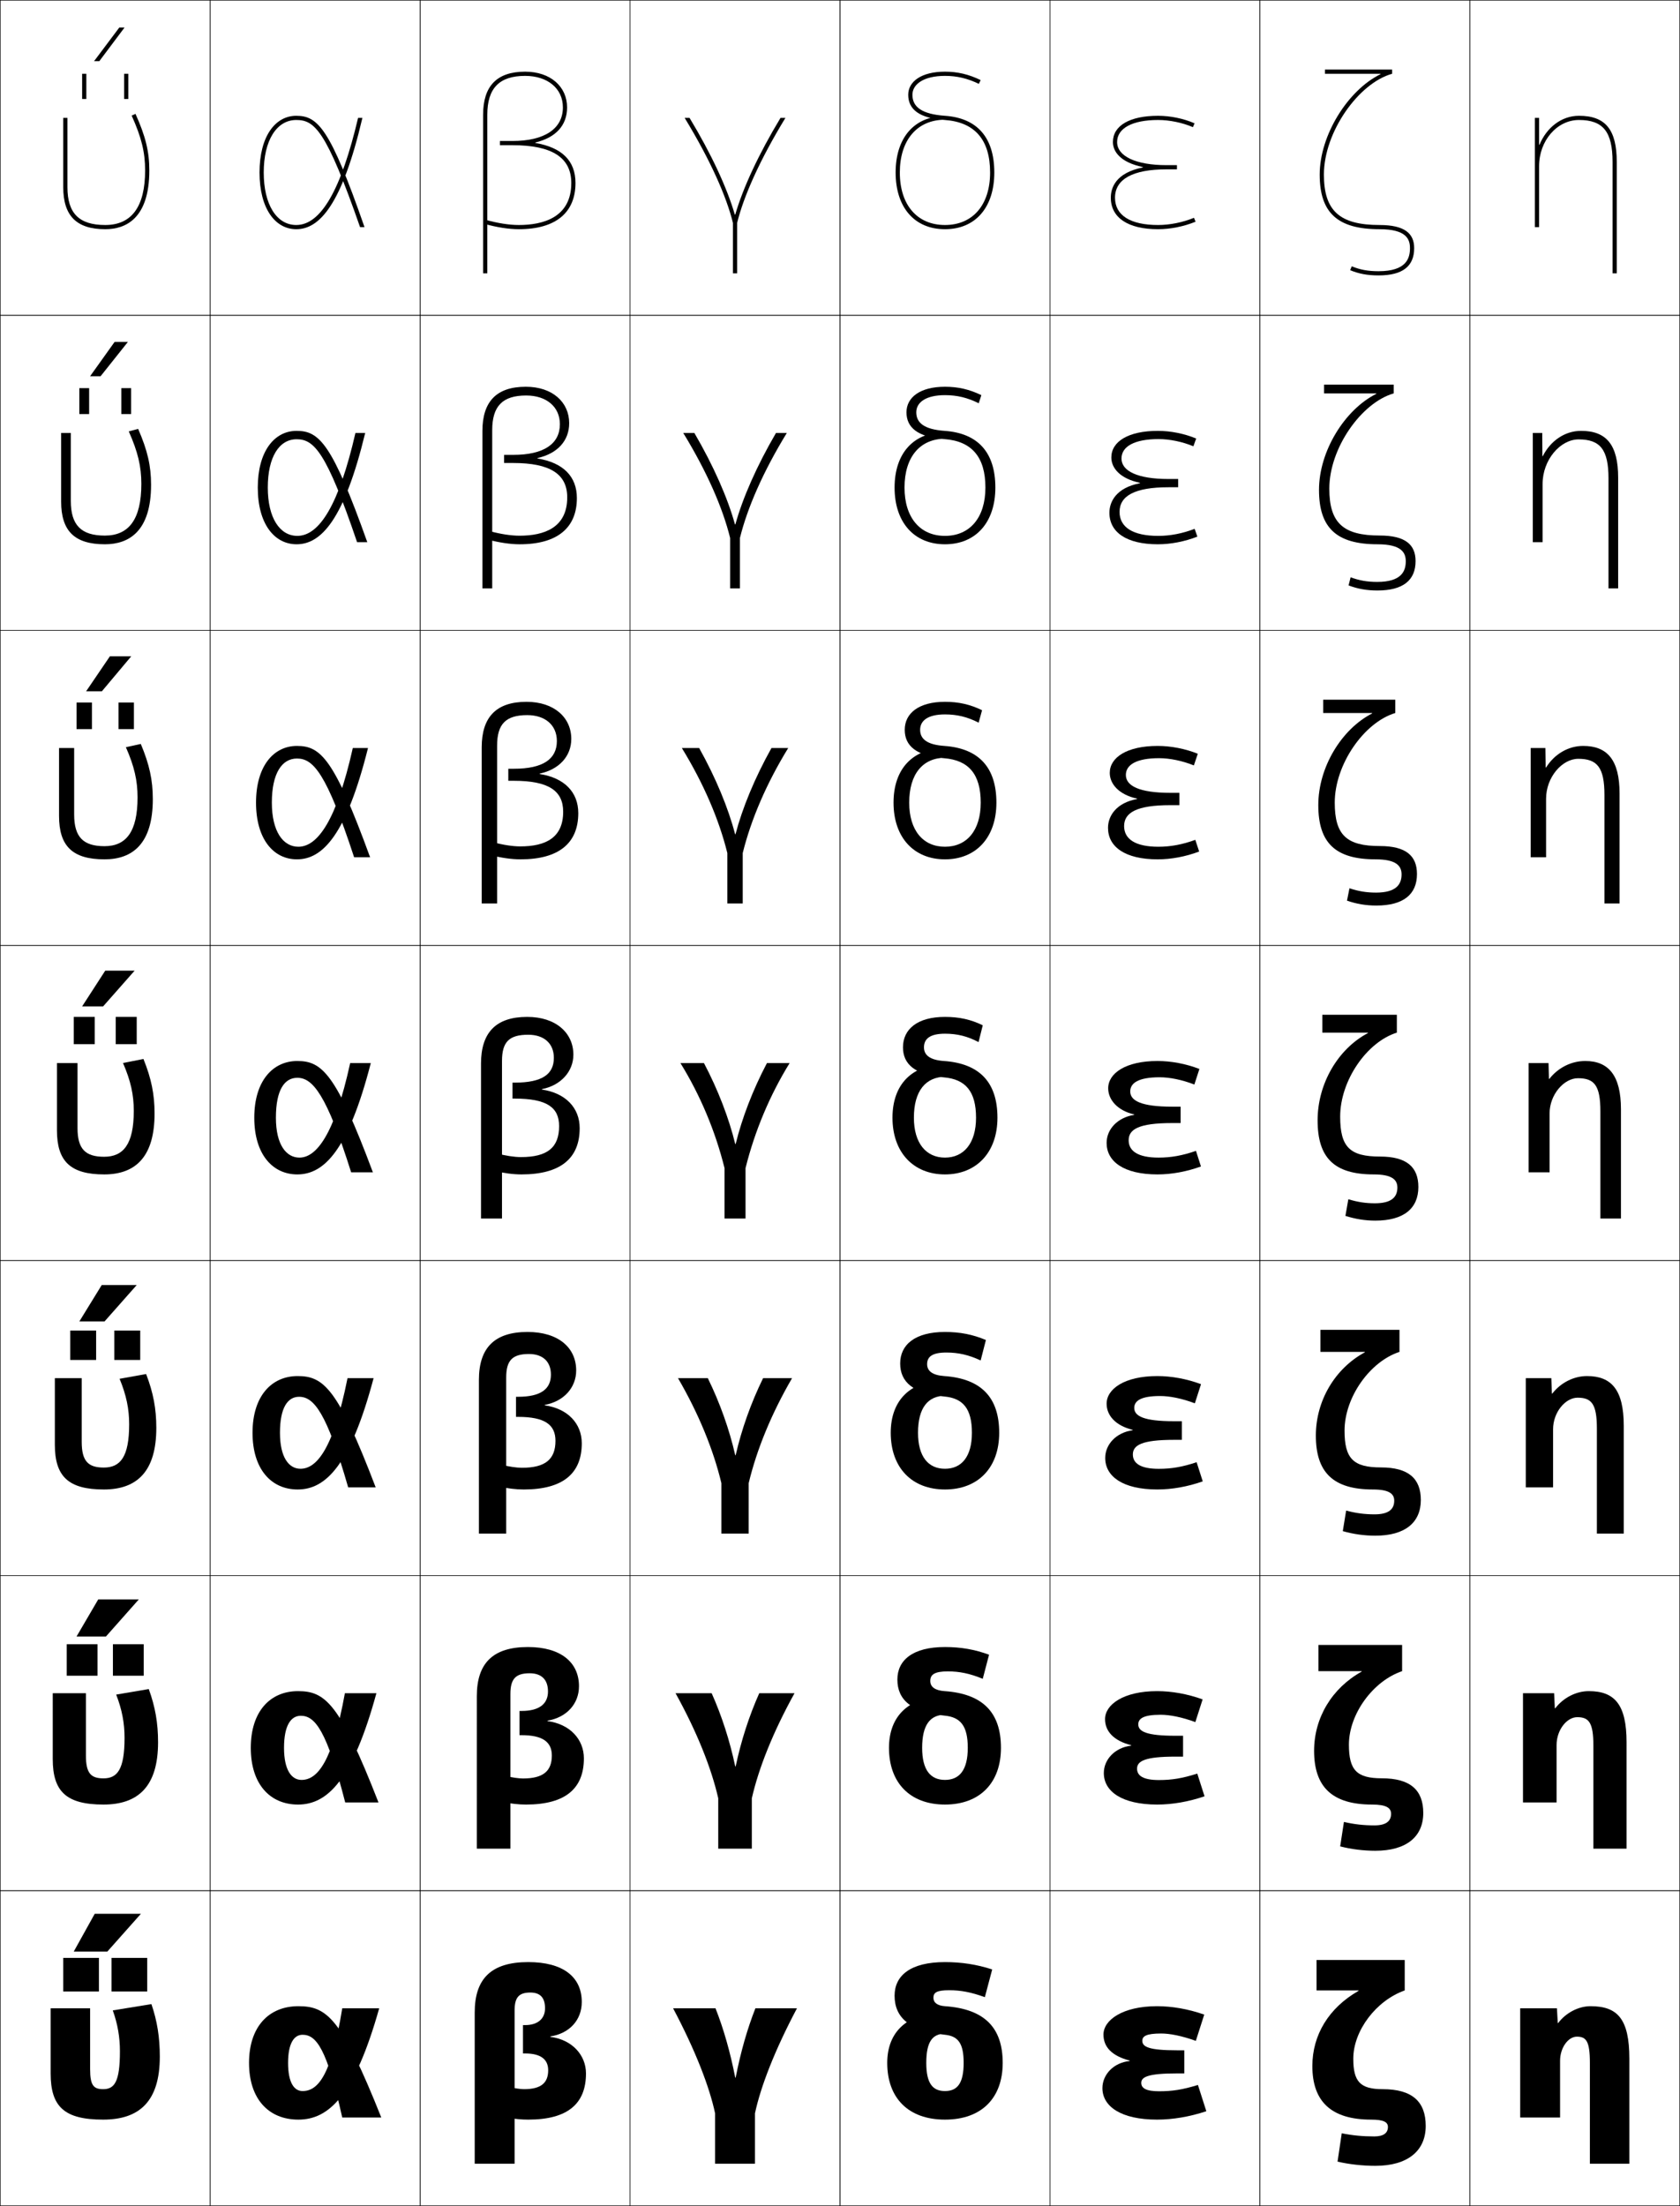<?xml version="1.0" encoding="utf-8"?>
<!-- Generator: Adobe Illustrator 11 Build 225, SVG Export Plug-In . SVG Version: 6.0.0 Build 78)  -->
<!DOCTYPE svg PUBLIC "-//W3C//DTD SVG 1.0//EN"    "http://www.w3.org/TR/2001/REC-SVG-20010904/DTD/svg10.dtd">
<svg  xmlns="http://www.w3.org/2000/svg" xmlns:xlink="http://www.w3.org/1999/xlink" xmlns:a="http://ns.adobe.com/AdobeSVGViewerExtensions/3.0/"
	 width="800.25" height="1050.25" viewBox="0 0 800.25 1050.25" overflow="visible" enable-background="new 0 0 800.25 1050.25"
	 xml:space="preserve">
		<g id="レイヤー1">
			<g>
				<rect x="0.125" y="0.125" fill="none" stroke="#000000" stroke-width="0.25" width="100" height="150"/> 
				<rect x="100.125" y="0.125" fill="none" stroke="#000000" stroke-width="0.25" width="100" height="150"/> 
				<rect x="200.125" y="0.125" fill="none" stroke="#000000" stroke-width="0.25" width="100" height="150"/> 
				<rect x="300.125" y="0.125" fill="none" stroke="#000000" stroke-width="0.25" width="100" height="150"/> 
				<rect x="400.125" y="0.125" fill="none" stroke="#000000" stroke-width="0.25" width="100" height="150"/> 
				<rect x="500.125" y="0.125" fill="none" stroke="#000000" stroke-width="0.25" width="100" height="150"/> 
				<rect x="600.125" y="0.125" fill="none" stroke="#000000" stroke-width="0.25" width="100" height="150"/> 
				<rect x="0.125" y="150.125" fill="none" stroke="#000000" stroke-width="0.25" width="100" height="150"/> 
				<rect x="100.125" y="150.125" fill="none" stroke="#000000" stroke-width="0.25" width="100" height="150"/> 
				<rect x="200.125" y="150.125" fill="none" stroke="#000000" stroke-width="0.25" width="100" height="150"/> 
				<rect x="300.125" y="150.125" fill="none" stroke="#000000" stroke-width="0.25" width="100" height="150"/> 
				<rect x="400.125" y="150.125" fill="none" stroke="#000000" stroke-width="0.25" width="100" height="150"/> 
				<rect x="500.125" y="150.125" fill="none" stroke="#000000" stroke-width="0.25" width="100" height="150"/> 
				<rect x="600.125" y="150.125" fill="none" stroke="#000000" stroke-width="0.25" width="100" height="150"/> 
				<rect x="0.125" y="300.125" fill="none" stroke="#000000" stroke-width="0.25" width="100" height="150"/> 
				<rect x="100.125" y="300.125" fill="none" stroke="#000000" stroke-width="0.25" width="100" height="150"/> 
				<rect x="200.125" y="300.125" fill="none" stroke="#000000" stroke-width="0.25" width="100" height="150"/> 
				<rect x="300.125" y="300.125" fill="none" stroke="#000000" stroke-width="0.25" width="100" height="150"/> 
				<rect x="400.125" y="300.125" fill="none" stroke="#000000" stroke-width="0.25" width="100" height="150"/> 
				<rect x="500.125" y="300.125" fill="none" stroke="#000000" stroke-width="0.25" width="100" height="150"/> 
				<rect x="600.125" y="300.125" fill="none" stroke="#000000" stroke-width="0.25" width="100" height="150"/> 
				<rect x="0.125" y="450.125" fill="none" stroke="#000000" stroke-width="0.25" width="100" height="150"/> 
				<rect x="100.125" y="450.125" fill="none" stroke="#000000" stroke-width="0.25" width="100" height="150"/> 
				<rect x="200.125" y="450.125" fill="none" stroke="#000000" stroke-width="0.25" width="100" height="150"/> 
				<rect x="300.125" y="450.125" fill="none" stroke="#000000" stroke-width="0.25" width="100" height="150"/> 
				<rect x="400.125" y="450.125" fill="none" stroke="#000000" stroke-width="0.25" width="100" height="150"/> 
				<rect x="500.125" y="450.125" fill="none" stroke="#000000" stroke-width="0.25" width="100" height="150"/> 
				<rect x="600.125" y="450.125" fill="none" stroke="#000000" stroke-width="0.25" width="100" height="150"/> 
				<rect x="0.125" y="600.125" fill="none" stroke="#000000" stroke-width="0.25" width="100" height="150"/> 
				<rect x="100.125" y="600.125" fill="none" stroke="#000000" stroke-width="0.25" width="100" height="150"/> 
				<rect x="200.125" y="600.125" fill="none" stroke="#000000" stroke-width="0.25" width="100" height="150"/> 
				<rect x="300.125" y="600.125" fill="none" stroke="#000000" stroke-width="0.25" width="100" height="150"/> 
				<rect x="400.125" y="600.125" fill="none" stroke="#000000" stroke-width="0.25" width="100" height="150"/> 
				<rect x="500.125" y="600.125" fill="none" stroke="#000000" stroke-width="0.25" width="100" height="150"/> 
				<rect x="600.125" y="600.125" fill="none" stroke="#000000" stroke-width="0.25" width="100" height="150"/> 
				<rect x="0.125" y="750.125" fill="none" stroke="#000000" stroke-width="0.25" width="100" height="150"/> 
				<rect x="100.125" y="750.125" fill="none" stroke="#000000" stroke-width="0.25" width="100" height="150"/> 
				<rect x="200.125" y="750.125" fill="none" stroke="#000000" stroke-width="0.25" width="100" height="150"/> 
				<rect x="300.125" y="750.125" fill="none" stroke="#000000" stroke-width="0.25" width="100" height="150"/> 
				<rect x="400.125" y="750.125" fill="none" stroke="#000000" stroke-width="0.25" width="100" height="150"/> 
				<rect x="500.125" y="750.125" fill="none" stroke="#000000" stroke-width="0.25" width="100" height="150"/> 
				<rect x="600.125" y="750.125" fill="none" stroke="#000000" stroke-width="0.25" width="100" height="150"/> 
				<rect x="0.125" y="900.125" fill="none" stroke="#000000" stroke-width="0.25" width="100" height="150"/> 
				<rect x="100.125" y="900.125" fill="none" stroke="#000000" stroke-width="0.25" width="100" height="150"/> 
				<rect x="200.125" y="900.125" fill="none" stroke="#000000" stroke-width="0.25" width="100" height="150"/> 
				<rect x="300.125" y="900.125" fill="none" stroke="#000000" stroke-width="0.25" width="100" height="150"/> 
				<rect x="400.125" y="900.125" fill="none" stroke="#000000" stroke-width="0.25" width="100" height="150"/> 
				<rect x="500.125" y="900.125" fill="none" stroke="#000000" stroke-width="0.25" width="100" height="150"/> 
				<rect x="600.125" y="900.125" fill="none" stroke="#000000" stroke-width="0.25" width="100" height="150"/> 
				<rect x="700.125" y="0.125" fill="none" stroke="#000000" stroke-width="0.25" width="100" height="150"/> 
				<rect x="700.125" y="150.125" fill="none" stroke="#000000" stroke-width="0.25" width="100" height="150"/> 
				<rect x="700.125" y="300.125" fill="none" stroke="#000000" stroke-width="0.25" width="100" height="150"/> 
				<rect x="700.125" y="450.125" fill="none" stroke="#000000" stroke-width="0.25" width="100" height="150"/> 
				<rect x="700.125" y="600.125" fill="none" stroke="#000000" stroke-width="0.25" width="100" height="150"/> 
				<rect x="700.125" y="750.125" fill="none" stroke="#000000" stroke-width="0.25" width="100" height="150"/> 
				<rect x="700.125" y="900.125" fill="none" stroke="#000000" stroke-width="0.25" width="100" height="150"/> 
			</g>
			<g>
				<path d="M538.125,981.023c-8.609-2.27-12.5-6.518-12.5-12.398c0-6.879,9.084-13.5,25.5-13.5
					c7,0,14.77,1.289,22.5,4l-4,12.5c-6.787-2.41-12.402-3.5-16.5-3.5c-7.312,0-9,1.352-9,3.5
					c0,2.879,3.269,4.5,16.5,4.5h3.5v11h-3.5c-13.783,0-17,1.701-17,4.5c0,2.541,2.279,4,8.5,4
					c6.311,0,11.004-0.723,18.5-3l4,12.5c-7.982,2.645-15.984,4-23.5,4c-17.109,0-26-6.273-26-15
					c0-6.436,5.344-12.166,13-12.9V981.023z"/>
				<path d="M538.832,830.872C530.414,828.738,526.375,824.172,526.375,818.458
					c0-6.949,8.796-13.333,24.833-13.333c6.802,0,14.334,1.292,21.649,3.93
					l-3.466,10.807C562.914,817.496,557.2,816.375,552.875,816.375
					c-8.229,0-10.667,1.809-10.667,4.583c0,3.392,3.911,5.417,17.667,5.417h3.667
					v9.933H559.875c-14.547,0-18.25,2.138-18.25,5.733c0,3.394,2.987,5.417,10.417,5.417
					c6.192,0,11.117-0.806,18.27-3.07l3.459,10.808
					c-7.598,2.588-15.324,3.93-22.562,3.93c-16.786,0-25.416-6.245-25.416-15
					c0-6.438,5.261-12.129,13.04-13.053V830.872z"/>
				<path d="M539.539,680.72c-8.226-1.996-12.414-6.882-12.414-12.428
					c0-7.021,8.509-13.167,24.167-13.167c6.603,0,13.896,1.294,20.799,3.86
					l-2.932,9.112C562.99,665.777,557.178,664.625,552.625,664.625
					c-9.145,0-12.333,2.267-12.333,5.667c0,3.903,4.553,6.333,18.833,6.333h3.833
					v8.866H559.125c-15.31,0-19.5,2.573-19.5,6.967c0,4.246,3.696,6.834,12.333,6.834
					c6.074,0,11.23-0.889,18.041-3.143l2.918,9.117
					c-7.213,2.531-14.664,3.858-21.625,3.858c-16.464,0-24.834-6.216-24.834-15
					c0-6.44,5.179-12.092,13.081-13.205V680.72z"/>
				<path d="M540.246,530.768v-0.199C532.212,528.709,527.875,523.504,527.875,518.125
					c0-7.092,8.221-13,23.5-13c6.404,0,13.461,1.297,19.949,3.791l-2.398,7.418
					C563.066,514.059,557.155,512.875,552.375,512.875c-10.061,0-14,2.725-14,6.75
					c0,4.416,5.195,7.25,20,7.25h4v7.799h-4c-16.073,0-20.75,3.01-20.75,8.201
					c0,5.098,4.404,8.25,14.25,8.25c5.956,0,11.344-0.971,17.812-3.213l2.376,7.426
					C565.235,557.812,558.059,559.125,551.375,559.125c-16.141,0-24.25-6.188-24.25-15
					C527.125,537.682,532.221,532.07,540.246,530.768z"/>
				<path d="M541.62,380.416v-0.199c-8.79-1.941-12.995-7.067-12.995-12.258
					c0-7.337,8.159-12.833,22.833-12.833c6.206,0,13.024,1.299,19.099,3.721
					l-1.864,5.557c-5.55-2.23-11.56-3.445-16.567-3.445
					c-10.777,0-15.834,3.125-15.834,8c0,5.206,6.466,8.5,21.167,8.5h4.333v5.866h-4.333
					c-16.058,0-22,3.562-22,9.967c0,6.192,5.363,9.833,16.333,9.833
					c5.838,0,11.457-1.052,17.582-3.285l1.836,5.569
					c-6.443,2.418-13.344,3.716-19.751,3.716c-15.526,0-23.667-5.947-23.667-15
					C527.791,388.271,531.938,382.155,541.62,380.416z"/>
				<path d="M542.994,230.064v-0.199c-9.545-2.023-13.619-7.07-13.619-12.074
					c0-7.583,8.099-12.667,22.167-12.667c6.008,0,12.587,1.302,18.248,3.652
					l-1.33,3.697c-5.241-2.186-11.349-3.432-16.585-3.432
					c-11.494,0-17.667,3.525-17.667,9.25c0,5.996,7.734,9.75,22.334,9.75h4.666v3.933
					h-4.666c-16.043,0-23.25,4.115-23.25,11.734c0,7.288,6.32,11.417,18.416,11.417
					c5.72,0,11.57-1.135,17.353-3.356l1.295,3.711
					C564.297,257.842,557.672,259.125,551.542,259.125c-14.913,0-23.084-5.707-23.084-15
					C528.458,238.861,531.657,232.241,542.994,230.064z"/>
				<path d="M544.368,79.713C531.375,82.326,529.125,89.451,529.125,94.125c0,9.533,8.201,15,22.5,15
					c5.854,0,12.202-1.269,17.877-3.574l-0.754-1.854
					C563.309,105.908,557.227,107.125,551.625,107.125c-13.221,0-20.5-4.617-20.5-13
					c0-8.832,8.473-13.5,24.5-13.5h5v-2h-5c-14.496,0-23.5-4.215-23.5-11c0-6.574,7.289-10.5,19.5-10.5
					c5.464,0,11.67,1.277,16.602,3.418l0.797-1.836
					C563.775,56.43,557.435,55.125,551.625,55.125c-13.463,0-21.5,4.672-21.5,12.5
					c0,4.816,3.942,9.783,14.243,11.889V79.713z"/>
			</g>
			<path d="M733.125,68.916V56.125h-2v52h2v-29c0-12.131,8.523-22,19-22c11.514,0,16,5.607,16,20v53h2v-53
				c0-15.42-5.383-22-18-22c-8.386,0-15.437,5.649-18.8,13.791H733.125z"/>
			<g>
				<path d="M742.226,963.125c3.669-4.863,9.675-8,15.399-8c12.857,0,18.5,6.004,18.5,25v50
					h-18.8v-48c0-10.38-1.756-12.5-6.2-12.5c-4.116,0-8,5.238-8,11.5v27h-19v-52h17.5l0.4,7
					H742.226z"/>
				<path d="M725.458,806.125h14.833l0.334,7.166h0.2
					c3.847-5.023,9.948-8.166,15.967-8.166c12.254,0,17.999,6.281,17.999,24.333V880.125
					h-15.8v-49c0-11.064-2.141-13.601-7.7-13.601
					c-4.943,0-9.833,6.074-9.833,13.267V858.125h-16V806.125z"/>
				<path d="M726.792,656.125h12.166l0.268,7.333h0.2
					c4.022-5.184,10.221-8.333,16.532-8.333c11.652,0,17.5,6.559,17.5,23.667V730.125
					h-12.8v-50c0-11.749-2.526-14.7-9.2-14.7
					c-5.771,0-11.666,6.91-11.666,15.033V708.125h-13V656.125z"/>
				<path d="M737.625,506.125l0.2,7.5h0.2c4.2-5.344,10.494-8.5,17.1-8.5
					c11.049,0,17,6.836,17,23v52h-9.8v-51c0-12.434-2.912-15.8-10.7-15.8
					c-6.599,0-13.5,7.745-13.5,16.8v28h-10v-52H737.625z"/>
			</g>
			<path d="M729.125,356.125h7l0.133,9.264h0.201C740.38,359.112,746.926,355.125,754.125,355.125
				c11.572,0,17.334,6.75,17.334,22.667V430.125h-7.201v-51.667
				c0-13.086-3.436-17.2-12.467-17.2c-7.639,0-15.333,8.7-15.333,19.033
				L736.459,408.125H729.125V356.125z"/>
			<path d="M751.958,209.192c-8.681,0-17.167,9.656-17.167,21.267L734.792,258.125H730.125v-52h4.5
				l0.066,11.027h0.2C738.534,209.943,745.333,205.125,753.125,205.125
				c12.095,0,17.667,6.665,17.667,22.333V280.125h-4.601v-52.333
				C766.191,214.052,762.23,209.192,751.958,209.192z"/>
			<g>
				<path d="M142.125,1009.125c-14.205,0-23.5-9.893-23.5-27s9.295-27,23.5-27
					c13.519,0,20.574,5.517,39.5,53h-18.6c-7.288-32.728-12.336-39.4-18.9-39.4
					c-4.002,0-6.9,3.955-6.9,13.4s2.898,13.4,6.9,13.4
					c7.394,0,13.737-7.503,18.9-39.4H180.625
					C168.942,997.603,156.709,1009.125,142.125,1009.125z"/>
				<path d="M164.438,858.125c-8.773-34.223-14.345-41.267-21.147-41.267
					c-4.687,0-8,4.521-8,15.267c0,10.652,3.614,15.267,8.334,15.267
					c7.561,0,14.695-8.469,20.657-41.267h15.009c-11.354,41.468-23.343,53-37.333,53
					c-13.401,0-22.5-9.788-22.5-27c0-17.229,9.129-27,22.5-27c12.939,0,19.875,5.71,38.333,53
					H164.438z"/>
				<path d="M165.853,708.125c-10.259-35.717-16.354-43.134-23.394-43.134
					c-5.371,0-9.101,5.087-9.101,17.134c0,11.86,4.331,17.134,9.767,17.134
					c7.729,0,15.654-9.435,22.415-43.134h12.419c-11.026,41.458-22.772,53-36.167,53
					c-12.598,0-21.5-9.684-21.5-27c0-17.349,8.963-27,21.5-27
					c12.36,0,19.178,5.902,37.167,53H165.853z"/>
				<path d="M167.266,558.125c-11.745-37.211-18.364-45-25.641-45
					c-6.055,0-10.2,5.652-10.2,19c0,13.067,5.047,19,11.2,19
					c7.896,0,16.612-10.4,24.172-45H176.625c-10.697,41.448-22.2,53-35,53
					c-11.795,0-20.5-9.579-20.5-27c0-17.47,8.797-27,20.5-27c11.78,0,18.479,6.096,36,53H167.266
					z"/>
				<path d="M168.679,408.125c-13.198-40.191-19.457-47-27.221-47
					c-7.175,0-11.967,7.04-11.967,21c0,13.773,5.393,21,12.634,21
					c9.169,0,18.19-12.496,25.929-47h7.238C164.923,397.563,153.663,409.125,141.458,409.125
					c-11.202,0-19.5-9.65-19.5-27c0-17.383,8.36-27,19.5-27
					c11.309,0,17.724,6.133,34.833,53H168.679z"/>
				<path d="M170.093,258.125c-14.651-43.172-20.55-49-28.802-49
					c-8.295,0-13.733,8.427-13.733,23c0,14.48,5.738,23,14.066,23
					c10.443,0,19.77-14.592,27.686-49h4.647c-10.04,41.429-21.057,53-32.667,53
					c-10.607,0-18.5-9.72-18.5-27c0-17.296,7.923-27,18.5-27c10.837,0,16.968,6.172,33.667,53
					H170.093z"/>
				<path d="M141.125,55.125c10.365,0,16.211,6.21,32.5,53h-2.118
					c-16.104-46.153-21.644-51-30.382-51c-9.416,0-15.5,9.813-15.5,25s6.084,25,15.5,25
					c11.716,0,21.348-16.688,29.443-51H172.625c-9.71,41.419-20.485,53-31.5,53
					c-10.014,0-17.5-9.791-17.5-27S131.111,55.125,141.125,55.125z"/>
			</g>
			<g>
				<path d="M359.625,1030.125h-19v-24c-2.682-12.587-9.32-29.854-20-50h20.2
					c3.896,9.895,6.989,20.739,9.399,33h0.201c2.41-12.261,5.503-23.105,9.399-33
					H379.625c-10.68,20.146-17.318,37.413-20,50V1030.125z"/>
				<path d="M358.125,880.125h-16v-24c-3.263-14.316-10.092-31.511-20.333-50h17.2
					c4.845,10.856,8.631,22.594,11.232,34.841h0.201
					c2.602-12.247,6.387-23.984,11.233-34.841h16.8
					c-10.242,18.489-17.071,35.684-20.333,50V880.125z"/>
				<path d="M356.625,730.125h-13v-24c-3.842-16.046-10.862-33.166-20.667-50h14.2
					c5.794,11.819,10.273,24.448,13.066,36.683h0.201
					c2.793-12.234,7.271-24.863,13.066-36.683h13.8
					c-9.805,16.834-16.824,33.954-20.667,50V730.125z"/>
				<path d="M350.426,544.649c2.984-12.222,8.156-25.742,14.899-38.524H376.125
					c-9.367,15.178-16.577,32.225-21,50v24h-10v-24c-4.423-17.775-11.633-34.822-21-50h11.2
					c6.743,12.782,11.915,26.303,14.899,38.524H350.426z"/>
				<path d="M350.358,397.157c3.221-12.387,9.163-26.782,17.122-41.033h7.978
					c-10.338,16.834-17.69,33.954-21.667,50v24h-7.333v-24
					c-3.976-16.046-11.328-33.167-21.667-50h8.245
					c7.958,14.251,13.902,28.646,17.122,41.033H350.358z"/>
				<path d="M350.292,249.665c3.456-12.552,10.17-27.821,19.344-43.54h5.156
					c-11.311,18.49-18.804,35.684-22.334,50v24h-4.666v-24
					c-3.53-14.316-11.024-31.51-22.333-50h5.29
					c9.174,15.719,15.888,30.988,19.344,43.54H350.292z"/>
				<path d="M350.225,102.173C353.916,89.455,361.401,73.312,371.791,56.125H374.125
					c-12.281,20.146-19.917,37.413-23,50v24h-2v-24c-3.083-12.587-10.719-29.854-23-50h2.334
					c10.39,17.188,17.875,33.33,21.566,46.048H350.225z"/>
			</g>
			<g>
				<path d="M426.625,82.125c0,16.654,9.005,27,23.5,27s23.5-10.346,23.5-27c0-16.704-8.195-25.93-23.5-27
					c-11.142-0.779-15.5-4.266-15.5-10c0-5.019,5.35-9,15.5-9
					c5.692,0,10.668,1.172,16.133,3.801L467.125,38.125c-5.812-2.797-11.077-4-17-4
					c-11.223,0-17.5,4.679-17.5,11c0,6.896,5.156,11.142,17.36,11.995
					C464.345,58.124,471.625,66.537,471.625,82.125c0,15.42-8.238,25-21.5,25s-21.5-9.58-21.5-25
					S436.863,57,450.125,57v-1.75C435.63,55.25,426.625,65.471,426.625,82.125z"/>
				<path d="M426.125,232.125c0,16.628,9.353,27,24,27c14.646,0,24-10.372,24-27
					c0-16.743-8.293-25.89-24.167-27c-9.665-0.676-13.5-3.783-13.5-8.834
					c0-4.707,4.535-8.167,13.667-8.167c5.76,0,10.71,1.196,16.088,3.868
					l1.245-3.868C461.696,185.343,456.337,184.125,450.125,184.125
					c-11.863,0-18.334,5.077-18.334,12.166c0,7.265,5.337,11.806,18.074,12.764
					c13.009,0.959,19.526,8.519,19.526,23.07c0,14.348-7.446,23-19.267,23
					c-11.821,0-19.267-8.652-19.267-23c0-14.536,7.358-23.254,19.4-23.254v-3.142
					C435.191,205.729,426.125,215.769,426.125,232.125z"/>
				<path d="M425.625,382.125c0,16.604,9.7,27,24.5,27c14.799,0,24.5-10.396,24.5-27
					c0-16.78-8.391-25.85-24.833-27c-8.19-0.573-11.5-3.3-11.5-7.667
					c0-4.396,3.721-7.333,11.833-7.333c5.826,0,10.753,1.22,16.044,3.934
					l1.623-5.934c-5.711-2.767-11.165-4-17.667-4
					c-12.503,0-19.167,5.477-19.167,13.333c0,7.634,5.518,12.47,18.787,13.532
					c11.659,0.915,17.413,7.62,17.413,21.135c0,13.275-6.653,21-17.033,21
					s-17.033-7.725-17.033-21c0-13.652,6.479-21.383,17.3-21.383v-4.533
					C434.754,356.208,425.625,366.068,425.625,382.125z"/>
				<path d="M449.625,512.925c10.31,0.871,15.3,6.722,15.3,19.2
					c0,12.203-5.861,19-14.8,19s-14.8-6.797-14.8-19
					c0-12.768,5.599-19.513,15.2-19.513V506.688c-16.209,0-25.4,9.679-25.4,25.438
					c0,16.578,10.048,27,25,27c14.951,0,25-10.422,25-27c0-16.818-8.488-25.811-25.5-27
					c-6.714-0.47-9.5-2.817-9.5-6.5c0-4.084,2.906-6.5,10-6.5c5.894,0,10.796,1.244,16,4l2-8
					c-5.66-2.752-11.209-4-18-4c-13.143,0-20,5.875-20,14.5
					C430.125,506.629,435.822,511.759,449.625,512.925z"/>
				<path d="M424.291,682.125c0,16.585,10.012,27,25.834,27c15.82,0,25.833-10.415,25.833-27
					c0-16.856-8.586-25.771-26.167-27c-5.704-0.399-8.166-2.458-8.166-5.667
					c0-3.525,2.404-5.533,9.167-5.533c5.764,0,10.662,1.133,16.333,3.767l2.5-9.733
					c-6.22-2.629-12.358-3.833-19.5-3.833c-14.251,0-21.334,6.064-21.334,15
					c0,8.821,6.201,14.368,21,15.732c8.962,0.8,13.167,5.825,13.167,17.268
					c0,11.387-4.918,17.133-12.833,17.133s-12.834-5.746-12.834-17.133
					c0-11.884,4.72-17.643,13.101-17.643v-7.316
					C433.611,657.166,424.291,666.665,424.291,682.125z"/>
				<path d="M423.458,832.125c0,16.593,9.976,27,26.667,27c16.69,0,26.667-10.407,26.667-27
					c0-16.895-8.684-25.73-26.834-27c-4.694-0.328-6.833-2.098-6.833-4.833
					c0-2.967,1.903-4.566,8.333-4.566c5.636,0,10.53,1.021,16.667,3.532l3-11.466
					c-6.78-2.508-13.509-3.667-21-3.667c-15.36,0-22.667,6.255-22.667,15.5
					c0,9.639,6.705,15.603,22.5,17.166c7.614,0.729,11.034,4.929,11.034,15.334
					c0,10.57-3.975,15.267-10.867,15.267s-10.867-4.696-10.867-15.267
					c0-10.999,3.84-15.771,11.001-15.771v-8.708
					C432.906,807.646,423.458,816.964,423.458,832.125z"/>
				<path d="M422.625,982.125c0,16.6,9.939,27,27.5,27s27.5-10.4,27.5-27c0-16.933-8.781-25.69-27.5-27
					c-3.686-0.258-5.5-1.737-5.5-4c0-2.407,1.401-3.6,7.5-3.6
					c5.506,0,10.396,0.91,17,3.299l3.5-13.199c-7.34-2.385-14.658-3.5-22.5-3.5
					c-16.469,0-24,6.445-24,16c0,10.456,7.208,16.837,24,18.6
					c6.266,0.657,8.9,4.032,8.9,13.4c0,9.754-3.031,13.4-8.9,13.4
					s-8.9-3.646-8.9-13.4c0-10.115,2.96-13.9,8.9-13.9V958.125
					C432.201,958.125,422.625,967.263,422.625,982.125z"/>
			</g>
			<g>
				<path d="M249.625,994.625c-1.562,0-4.422-0.39-7-1l-1.5,14.5c4.175,0.725,7.391,1,10.5,1
					c18.857,0,27.5-7.601,27.5-22c0-8.633-6.516-16.081-17-17.401v-0.201
					c9.096-1.395,15-7.768,15-16.397c0-12.018-9.012-19-25.5-19c-17.742,0-25.5,7.994-25.5,24v72
					h19v-73c0-6.267,2.125-8.5,7.5-8.5c4.609,0,7,2.358,7,7.5c0,4.96-3.469,8-9.5,8h-1v13.5h1
					c7.398,0,11,2.765,11,8C261.125,991.656,257.701,994.625,249.625,994.625z"/>
				<path d="M249.125,846.708c-2.062,0-5.4-0.475-8.454-1.243l-1.592,12.403
					c4.413,0.873,8.082,1.257,11.463,1.257c18.815,0,27.583-7.646,27.583-22.001
					c0-8.985-6.574-16.299-17.333-17.733v-0.201c9.095-1.523,15-8,15-16.398
					c0-11.454-8.771-18.666-24.333-18.666c-16.792,0-24.333,7.821-24.333,23.417V880.125
					h16v-73.667c0-7.211,2.548-9.833,9.167-9.833c5.604,0,8.734,2.978,8.734,8.666
					c0,5.895-4.13,9.268-12.567,9.268h-1v11.533h1
					c10.042,0,14.4,3.226,14.4,9.699
					C262.858,843.213,258.723,846.708,249.125,846.708z"/>
				<path d="M248.625,698.792c-2.562,0-6.379-0.56-9.908-1.487l-1.685,10.308
					c4.65,1.02,8.772,1.513,12.426,1.513c18.773,0,27.667-7.689,27.667-22.001
					c0-9.338-6.633-16.518-17.667-18.067v-0.199c9.094-1.652,15-8.232,15-16.399
					c0-10.891-8.53-18.333-23.167-18.333c-15.842,0-23.167,7.648-23.167,22.833V730.125h13
					v-74.333c0-8.156,2.971-11.167,10.833-11.167c6.597,0,10.467,3.597,10.467,9.833
					c0,6.829-4.791,10.533-15.634,10.533h-1v9.566h1
					c12.687,0,17.8,3.688,17.8,11.4C264.592,694.771,259.746,698.792,248.625,698.792z
					"/>
				<path d="M266.325,536.124c0,10.203-5.558,14.751-18.2,14.751
					c-3.062,0-7.358-0.645-11.361-1.73l-1.777,8.211
					C239.875,558.523,244.449,559.125,248.375,559.125c18.73,0,27.75-7.733,27.75-22.001
					c0-9.691-6.691-16.736-18-18.4v-0.199c9.094-1.781,15-8.465,15-16.4
					c0-10.327-8.289-17.999-22-17.999c-14.892,0-22,7.476-22,22.25v73.75h10v-75
					c0-9.101,3.394-12.5,12.5-12.5c7.591,0,12.2,4.216,12.2,10.999
					c0,7.764-5.452,11.801-18.7,11.801h-1v7.6h1
					C260.455,523.024,266.325,527.175,266.325,536.124z"/>
				<path d="M229.458,430.125h7.333v-75.167c0-10.274,4.169-14.5,14.333-14.5
					c8.65,0,14.133,4.82,14.133,12.333c0,8.565-6.551,13.201-20.467,13.201h-2.667
					v5.733h2.667c16.501,0,23.467,4.729,23.467,14.733
					c0,12.312-8.237,16.5-20.467,16.5c-3.562,0-8.337-0.729-12.815-1.974
					l-1.37,6.115c5.126,1.316,10.153,2.026,14.352,2.026
					c18.387,0,27.5-7.818,27.5-22.001c0-9.989-6.604-16.792-18.376-18.624v-0.2
					C266.389,366.328,272.125,359.957,272.125,351.791c0-10.15-8.131-17.666-21.334-17.666
					c-14.433,0-21.333,7.284-21.333,21.666V430.125z"/>
				<path d="M229.792,280.125h4.667v-75.333c0-11.449,4.944-16.5,16.167-16.5
					c9.708,0,16.067,5.425,16.067,13.667c0,9.367-7.649,14.6-22.233,14.6H240.125
					v3.867h4.333c17.671,0,25.733,5.309,25.733,16.367
					c0,14.421-10.917,18.25-22.733,18.25c-4.063,0-9.316-0.812-14.269-2.218
					l-0.962,4.019c5.364,1.464,10.844,2.282,15.314,2.282
					c18.043,0,27.25-7.903,27.25-22c0-10.287-6.517-16.848-18.753-18.846v-0.201
					c9.521-2.164,15.086-8.224,15.086-16.62c0-9.972-7.971-17.333-20.667-17.333
					c-13.974,0-20.667,7.093-20.667,21.083V280.125z"/>
				<path d="M250.125,36.125c10.767,0,18,6.028,18,15c0,10.168-8.748,16-24,16h-6v2h6
					c18.842,0,28,5.888,28,18c0,16.53-13.596,20-25,20c-4.563,0-10.295-0.896-15.723-2.461
					l-0.555,1.922C236.449,108.199,242.382,109.125,247.125,109.125c17.7,0,27-7.987,27-22
					c0-10.585-6.429-16.903-19.129-19.069v-0.201
					C264.73,65.499,270.125,59.751,270.125,51.125c0-9.795-7.812-17-20-17c-13.515,0-20,6.902-20,20.5
					v75.5h2v-75.5C232.125,42.003,237.845,36.125,250.125,36.125z"/>
			</g>
			<g>
				<g>
					<polygon points="51.125,929.126 67.125,911.126 45.125,911.126 35.125,929.126 "/>
					<path d="M76.125,979.125c0,21.329-9.726,30-27,30c-18.511,0-25-6.158-25-22v-31h18.8v29
						c0,7.679,1.645,9.5,6.2,9.5c5.37,0,8-3.402,8-18c0-6.669-1.04-12.902-3.4-19.5
						l18.4-3C74.877,962.148,76.125,969.999,76.125,979.125z"/>
					<g>
						<rect x="30.125" y="932.125" width="17" height="16"/> 
						<rect x="53.125" y="932.125" width="17" height="16"/> 
					</g>
				</g>
				<g>
					<polygon points="46.792,761.459 36.458,779.125 50.458,779.125 66.125,761.459 "/>
					<path d="M75.292,829.458c0,20.938-9.367,29.667-26,29.667
						c-17.7,0-24.167-6.191-24.167-21.667V806.125h15.8v29.667
						c0,8.423,2.352,10.865,8.355,10.865c6.604,0,10.044-4.199,10.044-19.283
						c0-6.999-1.178-13.371-3.979-20.599l15.515-2.636
						C73.954,812.601,75.292,820.359,75.292,829.458z"/>
					<g>
						<rect x="31.792" y="782.791" width="14.667" height="15"/> 
						<rect x="53.791" y="782.791" width="14.667" height="15"/> 
					</g>
				</g>
				<g>
					<polygon points="48.458,611.792 37.792,629.125 49.792,629.125 65.125,611.792 "/>
					<path d="M74.458,679.792c0,20.546-9.008,29.333-25,29.333
						c-16.889,0-23.333-6.224-23.333-21.333V656.125h12.8v30.333
						c0,9.168,3.06,12.232,10.511,12.232c7.838,0,12.089-4.996,12.089-20.566
						c0-7.329-1.316-13.841-4.558-21.697l12.629-2.272
						C73.031,663.054,74.458,670.721,74.458,679.792z"/>
					<g>
						<rect x="33.458" y="633.458" width="12.333" height="14"/> 
						<rect x="54.458" y="633.458" width="12.333" height="14"/> 
					</g>
				</g>
				<g>
					<polygon points="50.125,462.125 39.125,479.125 49.125,479.125 64.125,462.125 "/>
					<path d="M68.331,504.169C72.108,513.507,73.625,521.081,73.625,530.125c0,20.155-8.649,29-24,29
						c-16.078,0-22.5-6.257-22.5-21v-32h9.8v31c0,9.912,3.768,13.598,12.667,13.598
						c9.072,0,14.133-5.792,14.133-21.85c0-7.659-1.454-14.31-5.137-22.795
						L68.331,504.169z"/>
					<g>
						<rect x="35.125" y="484.125" width="10" height="13"/> 
						<rect x="55.125" y="484.125" width="10" height="13"/> 
					</g>
				</g>
				<g>
					<polygon points="48.517,329.125 62.52,312.458 52.353,312.458 41.018,329.125 "/>
					<path d="M59.962,355.73l7.104-1.547c4.119,9.778,5.725,17.258,5.725,26.275
						c0,21.151-9.573,28.667-23,28.667c-15.267,0-21.667-6.291-21.667-20.667v-32.333
						h7.2v31.667c0,10.758,4.362,15.065,14.444,15.065
						c10.251,0,15.755-6.777,15.755-23.233
						C65.524,371.633,63.976,364.843,59.962,355.73z"/>
					<g>
						<rect x="36.458" y="334.458" width="7.333" height="12.667"/> 
						<rect x="56.458" y="334.458" width="7.333" height="12.667"/> 
					</g>
				</g>
				<g>
					<polygon points="47.909,179.125 60.916,162.792 54.582,162.792 42.91,179.125 "/>
					<path d="M61.338,205.382l4.464-1.185c4.461,10.217,6.157,17.603,6.157,26.594
						c0,22.146-10.497,28.333-22,28.333c-14.456,0-20.833-6.324-20.833-20.333V206.125
						h4.6v32.333c0,11.602,4.957,16.533,16.222,16.533
						c11.429,0,17.377-7.763,17.377-24.617
						C67.325,222.054,65.681,215.123,61.338,205.382z"/>
					<g>
						<rect x="37.792" y="184.792" width="4.667" height="12.333"/> 
						<rect x="57.792" y="184.792" width="4.667" height="12.333"/> 
					</g>
				</g>
				<g>
					<polygon points="47.301,29.125 59.311,13.125 56.811,13.125 44.803,29.125 "/>
					<path d="M62.713,55.034C67.387,65.402,69.125,72.474,69.125,81.125c0,17.252-6.393,26-19,26
						c-12.449,0-18-5.553-18-18v-33h-2v33c0,13.643,6.355,20,20,20c9.58,0,21-4.858,21-28
						c0-8.965-1.785-16.257-6.588-26.913L62.713,55.034z"/>
					<g>
						<rect x="39.125" y="35.125" width="2" height="12"/> 
						<rect x="59.125" y="35.125" width="2" height="12"/> 
					</g>
				</g>
			</g>
			<g>
				<path d="M647.125,947.825c-14.155,8.057-22,20.979-22,35.8c0,16.763,8.883,25.5,28,25.5
					c6.121,0,8,1.256,8,3.5c0,2.854-2.076,4.5-6.5,4.5c-5.513,0-10.409-0.466-15.5-1.5l-2,13.5
					c5.476,1.28,12.005,2,18,2c15.314,0,24-7.043,24-19c0-11.499-6.346-17.5-20.5-17.5
					c-10.705,0-14-3.581-14-14.5c0-13.354,10.918-27.729,24.5-32.5v-14.5h-42v14.5h20V947.825z"/>
				<path d="M648.617,795.825c-14.168,7.865-22.659,21.996-22.659,37.717
					c0,17.146,8.563,25.583,27.583,25.583c6.868,0,9.084,1.613,9.084,4.416
					c0,3.52-2.443,5.5-7.917,5.5c-5.117,0-9.623-0.5-14.537-1.641L638.375,879.041
					c5.266,1.359,11.148,2.084,16.75,2.084c14.726,0,22.833-6.637,22.833-18
					c0-10.871-6.124-16.5-19.75-16.5c-11.93,0-15.667-3.885-15.667-16
					c0-14.639,11.519-30.339,25.334-35v-12.5h-39.833v12.5h20.575V795.825z"/>
				<path d="M650.11,643.825c-14.182,7.675-23.318,23.013-23.318,39.633
					c0,17.53,8.243,25.667,27.166,25.667c7.613,0,10.167,1.972,10.167,5.333
					c0,4.184-2.81,6.5-9.333,6.5c-4.724,0-8.838-0.535-13.576-1.781l-1.591,9.781
					c5.057,1.438,10.293,2.167,15.5,2.167c14.138,0,21.667-6.23,21.667-17
					c0-10.243-5.902-15.5-19-15.5c-13.156,0-17.334-4.188-17.334-17.5
					c0-15.924,12.118-32.947,26.167-37.5v-10.5h-37.667v10.5h21.152V643.825z"/>
				<path d="M651.604,491.825C637.408,499.309,627.625,515.855,627.625,533.375
					c0,17.914,7.924,25.75,26.75,25.75c8.359,0,11.25,2.329,11.25,6.25c0,4.848-3.176,7.5-10.75,7.5
					c-4.328,0-8.052-0.57-12.613-1.923L640.875,578.875c4.848,1.518,9.437,2.25,14.25,2.25
					c13.549,0,20.5-5.824,20.5-16c0-9.615-5.681-14.5-18.25-14.5c-14.381,0-19-4.49-19-19
					c0-17.209,12.718-35.556,27-40v-8.5h-35.5v8.5h21.729V491.825z"/>
				<path d="M630.291,339.458h23.305v0.2c-14.623,7.51-25.638,25.681-25.638,43.633
					c0,18.018,8.124,25.834,27.333,25.834c9.857,0,12.334,3.156,12.334,7.167
					c0,4.806-2.636,8.667-12.167,8.667c-4.53,0-8.321-0.622-12.651-2.063
					L641.625,428.792c4.591,1.582,9.047,2.333,14,2.333
					c12.89,0,19.333-5.345,19.333-15c0-8.738-5.297-13.334-17.667-13.334
					c-15.91,0-21.499-5.246-21.499-20.667c0-18.229,13.982-38.227,28.833-42.667
					v-6.333h-34.334V339.458z"/>
				<path d="M630.708,187.292h24.881v0.2c-15.051,7.538-27.297,27.332-27.297,45.717
					c0,18.12,8.323,25.917,27.916,25.917c11.354,0,13.417,3.983,13.417,8.083
					c0,4.764-2.095,9.833-13.583,9.833c-4.733,0-8.592-0.672-12.689-2.204
					L642.375,278.708c4.334,1.646,8.658,2.417,13.75,2.417
					c12.231,0,18.167-4.867,18.167-14c0-7.861-4.914-12.167-17.084-12.167
					c-17.44,0-24-6.002-24-22.333c0-19.25,15.247-40.898,30.667-45.333V183.125h-33.167
					V187.292z"/>
				<path d="M657.581,35.325C642.103,42.89,628.625,64.308,628.625,83.125c0,18.224,8.523,26,28.5,26
					c12.852,0,14.5,4.81,14.5,9c0,4.722-1.555,11-15,11c-4.936,0-8.861-0.724-12.727-2.345
					L643.125,128.625c4.077,1.71,8.269,2.5,13.5,2.5c11.572,0,17-4.388,17-13c0-6.984-4.53-11-16.5-11
					c-18.971,0-26.5-6.759-26.5-24c0-20.271,16.512-43.569,32.5-48v-2h-32v2h26.456V35.325z"/>
			</g>
		</g>
	</svg>
